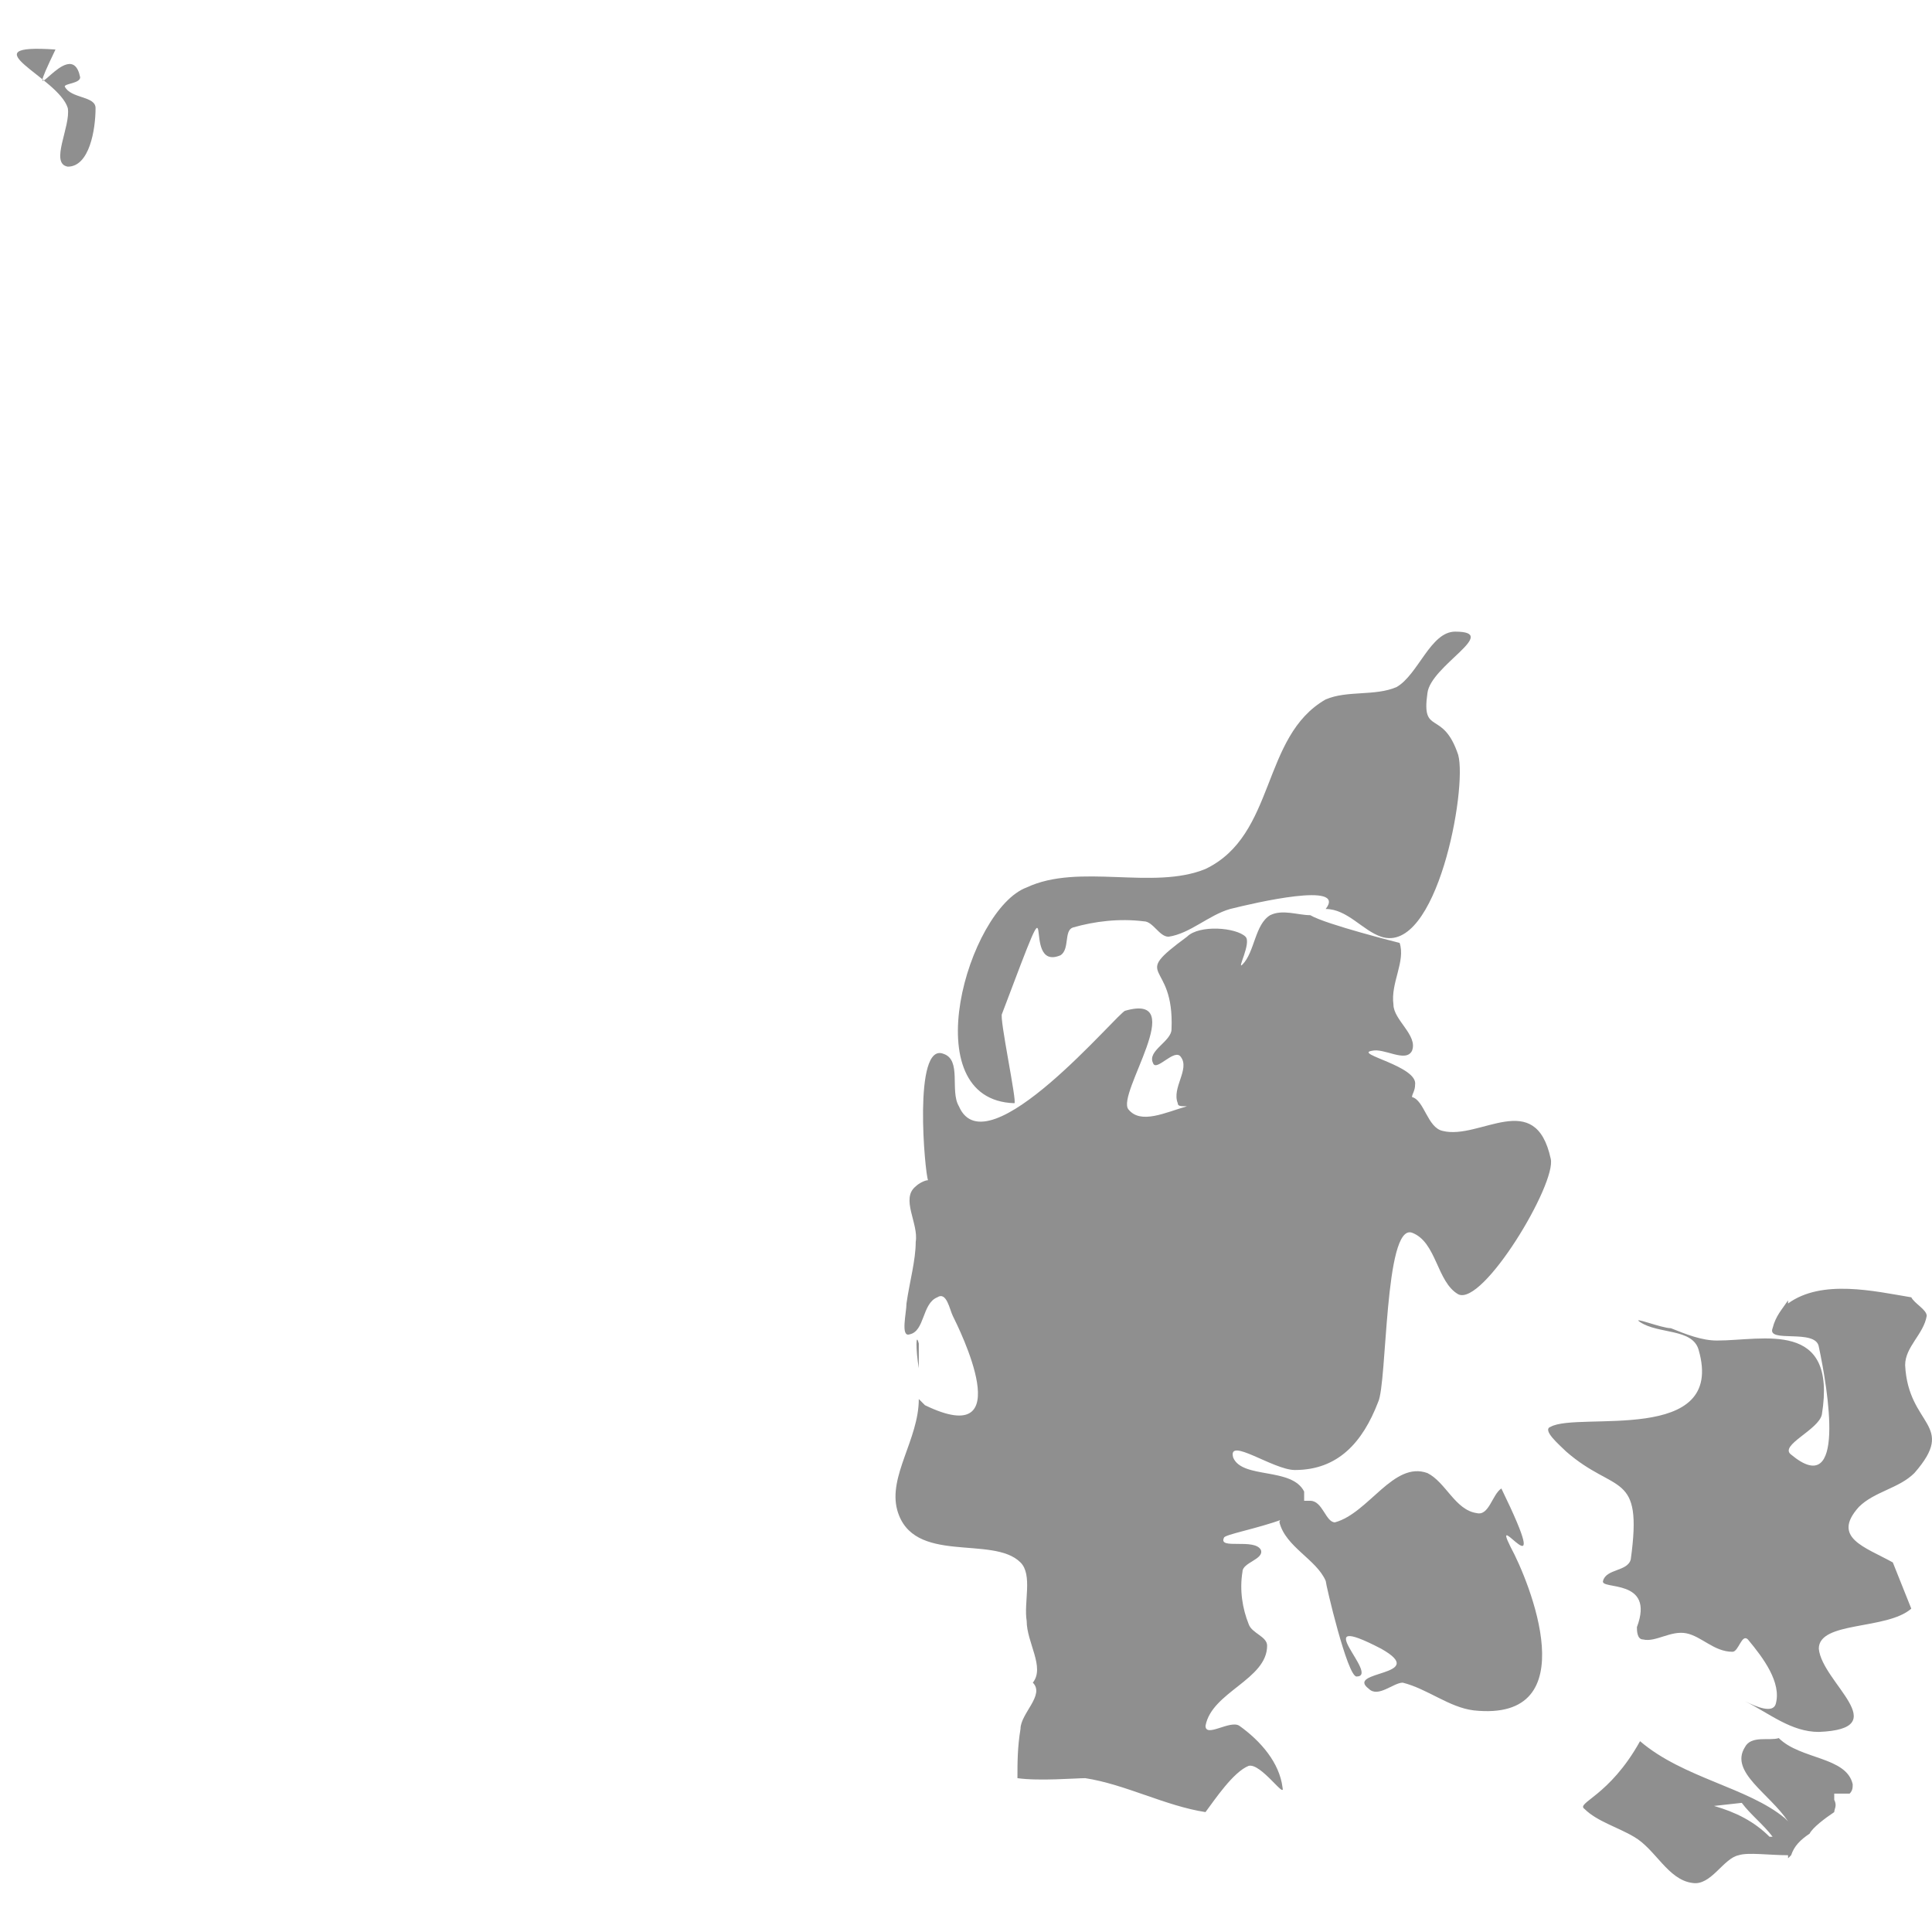 <?xml version="1.0" encoding="utf-8"?>
<!-- Generator: Adobe Illustrator 16.0.0, SVG Export Plug-In . SVG Version: 6.00 Build 0)  -->
<!DOCTYPE svg PUBLIC "-//W3C//DTD SVG 1.1//EN" "http://www.w3.org/Graphics/SVG/1.1/DTD/svg11.dtd">
<svg version="1.1" id="Layer_1" xmlns="http://www.w3.org/2000/svg" xmlns:xlink="http://www.w3.org/1999/xlink" x="0px" y="0px"
	 width="120px" height="120px" viewBox="0 0 120 120" enable-background="new 0 0 120 120" xml:space="preserve">
<path id="dk" fill="#8F8F8F" d="M74.875,112.553c-2.491-0.383-4.979-1.726-7.467-2.108c-0.573,0-2.874,0.191-4.213,0
	c0-0.957,0-1.914,0.191-3.062c0-0.957,1.53-2.104,0.765-2.87c0.766-0.961-0.382-2.491-0.382-3.831
	c-0.191-1.147,0.382-2.87-0.383-3.635c-1.723-1.727-6.701,0.191-7.658-3.257c-0.573-2.105,1.34-4.401,1.34-6.893
	c0.191,0.191,0.191,0.191,0.383,0.383c5.936,2.874,2.108-4.783,1.726-5.553c-0.191-0.383-0.383-1.53-0.96-1.148
	c-0.957,0.383-0.766,2.109-1.723,2.301c-0.574,0.191-0.191-1.344-0.191-1.918c0.191-1.339,0.574-2.679,0.574-3.826
	c0.191-1.148-0.957-2.683,0-3.448c0.191-0.191,0.574-0.383,0.766-0.383c-0.191-0.383-0.957-8.614,0.96-7.849
	c1.148,0.383,0.383,2.3,0.957,3.257c1.723,4.018,9.954-5.936,10.336-5.936c4.022-1.148-0.573,5.17,0.191,6.127
	c0.766,0.956,2.297,0.191,3.64-0.191c-0.383,0-0.574,0-0.574-0.191c-0.387-0.957,0.766-2.109,0.191-2.874
	c-0.387-0.574-1.534,0.956-1.726,0.383c-0.383-0.766,1.147-1.34,1.147-2.105c0.191-4.404-2.679-3.061,0.961-5.744
	c0.766-0.765,3.062-0.573,3.636,0c0.383,0.383-0.574,2.109-0.191,1.727c0.766-0.77,0.766-2.491,1.722-3.065
	c0.766-0.383,1.727,0,2.491,0c0.957,0.574,5.549,1.722,5.549,1.722c0.383,1.152-0.573,2.491-0.383,3.831
	c0,0.957,1.535,1.913,1.152,2.87c-0.387,0.766-1.726-0.191-2.491,0c-1.148,0.191,2.874,0.956,2.683,2.108
	c0,0.383-0.191,0.574-0.191,0.766c0.766,0.191,0.957,1.913,1.913,2.104c2.297,0.574,5.744-2.679,6.701,1.722
	c0.383,1.531-4.213,9.188-5.744,8.423c-1.339-0.765-1.339-3.252-2.874-3.826c-1.722-0.574-1.53,9.38-2.104,10.527
	c-0.957,2.491-2.487,4.214-5.166,4.214c-1.344,0-4.214-2.105-3.831-0.766c0.574,1.339,3.636,0.574,4.405,2.104
	c0,0.191,0,0.383,0,0.574c0.19,0,0.382,0,0.382,0c0.766,0,0.957,1.339,1.531,1.339c2.104-0.573,3.635-3.826,5.744-3.061
	c1.147,0.573,1.722,2.296,3.062,2.487c0.765,0.191,0.956-1.148,1.53-1.531c3.448,7.084-0.766,0.957,0.574,3.636
	c1.148,2.108,4.787,10.914-2.296,10.148c-1.531-0.191-2.87-1.339-4.405-1.722c-0.574,0-1.53,0.957-2.104,0.383
	c-1.53-1.152,3.831-0.766,0.766-2.491c-4.783-2.487,0,1.726-1.531,1.726c-0.573,0-1.913-5.744-1.913-5.936
	c-0.574-1.339-2.491-2.108-2.874-3.64c0-0.19,0.191-0.19,0.191-0.19c-1.53,0.573-3.636,0.956-3.636,1.147
	c-0.383,0.766,1.914,0,2.296,0.766c0.191,0.578-1.147,0.77-1.147,1.343c-0.191,1.148,0,2.297,0.383,3.253
	c0.191,0.574,1.147,0.766,1.147,1.34c0,2.108-3.443,2.874-3.826,4.979c0,0.766,1.53-0.383,2.104,0
	c1.339,0.957,2.487,2.296,2.679,3.827c0.191,0.769-1.34-1.531-2.104-1.34C76.597,110.062,75.448,111.787,74.875,112.553
	L74.875,112.553z M0.574,21.837C0.382,23.562,0,26.625,0,26.625S0.382,23.562,0.574,21.837z M3.446,3.076
	C1.148,7.864,4.405,1.928,4.979,4.8c0,0.383-0.958,0.383-0.958,0.574C4.403,6.14,5.935,5.948,5.935,6.713
	c0,1.342-0.382,3.638-1.724,3.638c-1.148-0.191,0.191-2.487,0-3.638C3.637,4.8-2.105,2.693,3.446,3.076L3.446,3.076z
	 M111.058,80.771v0.191c2.104-1.53,5.357-0.765,7.657-0.383c0.191,0.383,0.957,0.766,0.957,1.152
	c-0.191,1.148-1.34,1.913-1.34,3.062c0.191,3.827,3.253,3.636,0.574,6.701c-0.957,0.956-2.491,1.147-3.448,2.104
	c-1.722,1.913,0.383,2.487,2.109,3.448l1.147,2.87c-1.53,1.339-5.744,0.765-5.744,2.487c0.191,2.108,4.787,4.979,0,5.17
	c-1.722,0-3.062-1.148-4.596-1.913c0.765,0.382,1.726,0.765,1.917,0.19c0.383-1.339-0.77-2.874-1.726-4.021
	c-0.383-0.383-0.574,0.766-0.957,0.766c-1.148,0-1.913-0.957-2.87-1.148s-1.913,0.574-2.683,0.383c-0.383,0-0.383-0.574-0.383-0.766
	c1.152-3.062-2.296-2.296-2.104-2.87c0.191-0.766,1.53-0.574,1.722-1.339c0.766-5.553-0.956-4.022-4.018-6.701
	c-0.383-0.383-1.531-1.344-0.957-1.534c1.722-0.957,10.91,1.151,9.188-4.784c-0.383-1.339-2.487-0.956-3.64-1.722
	c-0.574-0.383,1.344,0.383,1.917,0.383c0.957,0.383,1.914,0.766,2.87,0.766c2.87,0,7.467-1.34,6.51,4.592
	c-0.191,0.956-2.679,1.917-1.913,2.491c3.444,2.87,2.296-4.022,1.722-6.701c-0.191-1.147-3.253-0.191-2.87-1.147
	C110.292,81.728,110.675,81.345,111.058,80.771L111.058,80.771z M114.884,111.405h-0.956c0,0.19,0,0.382,0,0.382
	c0.191,0.383,0,0.574,0,0.766c-0.574,0.383-1.34,0.957-1.531,1.34c-0.573,0.382-0.956,0.765-1.147,1.339l-0.191,0.191
	c0,0.191,0,0.191,0,0.191s0-0.191,0-0.383c-1.148,0-2.491-0.191-3.065,0c-0.957,0.191-1.722,1.913-2.87,1.723
	c-1.531-0.191-2.296-2.105-3.64-2.87c-0.956-0.574-2.296-0.957-3.062-1.723c-0.573-0.383,1.531-0.766,3.444-4.213
	c2.683,2.296,6.701,2.87,9.001,4.787c0.191,0.191,0.191,0.191,0.191,0.191c-1.148-1.722-3.64-3.065-2.683-4.597
	c0.383-0.765,1.534-0.382,2.108-0.573c1.34,1.339,4.21,1.147,4.592,2.87C115.075,111.019,115.075,111.214,114.884,111.405z
	 M57.068,83.453c0,0.383,0,0.957,0,1.531C56.877,83.836,56.877,82.688,57.068,83.453z M90.572,46.888
	c0.574,2.105-1.339,12.441-4.787,11.293c-1.148-0.383-2.104-1.722-3.444-1.722c1.34-1.722-4.404-0.383-5.936,0
	c-1.339,0.383-2.487,1.53-3.826,1.722c-0.578,0-0.961-0.956-1.535-0.956c-1.53-0.191-3.062,0-4.4,0.383
	c-0.574,0.19-0.191,1.339-0.766,1.722c-2.683,1.152,0.191-6.506-3.64,3.639c-0.191,0.191,0.957,5.553,0.766,5.553
	c-6.318-0.191-2.87-12.062,0.766-13.402c3.256-1.53,7.849,0.191,11.105-1.147c4.4-2.108,3.443-8.231,7.466-10.531
	c1.34-0.574,3.062-0.191,4.4-0.766c1.344-0.766,2.109-3.444,3.64-3.444c2.87,0-1.53,2.104-1.722,3.827
	C88.276,45.741,89.615,44.014,90.572,46.888z M108.184,111.979l-1.723,0.191c1.34,0.383,2.488,0.957,3.448,1.914h0.191
	C109.526,113.318,108.758,112.744,108.184,111.979L108.184,111.979z"/>
</svg>
